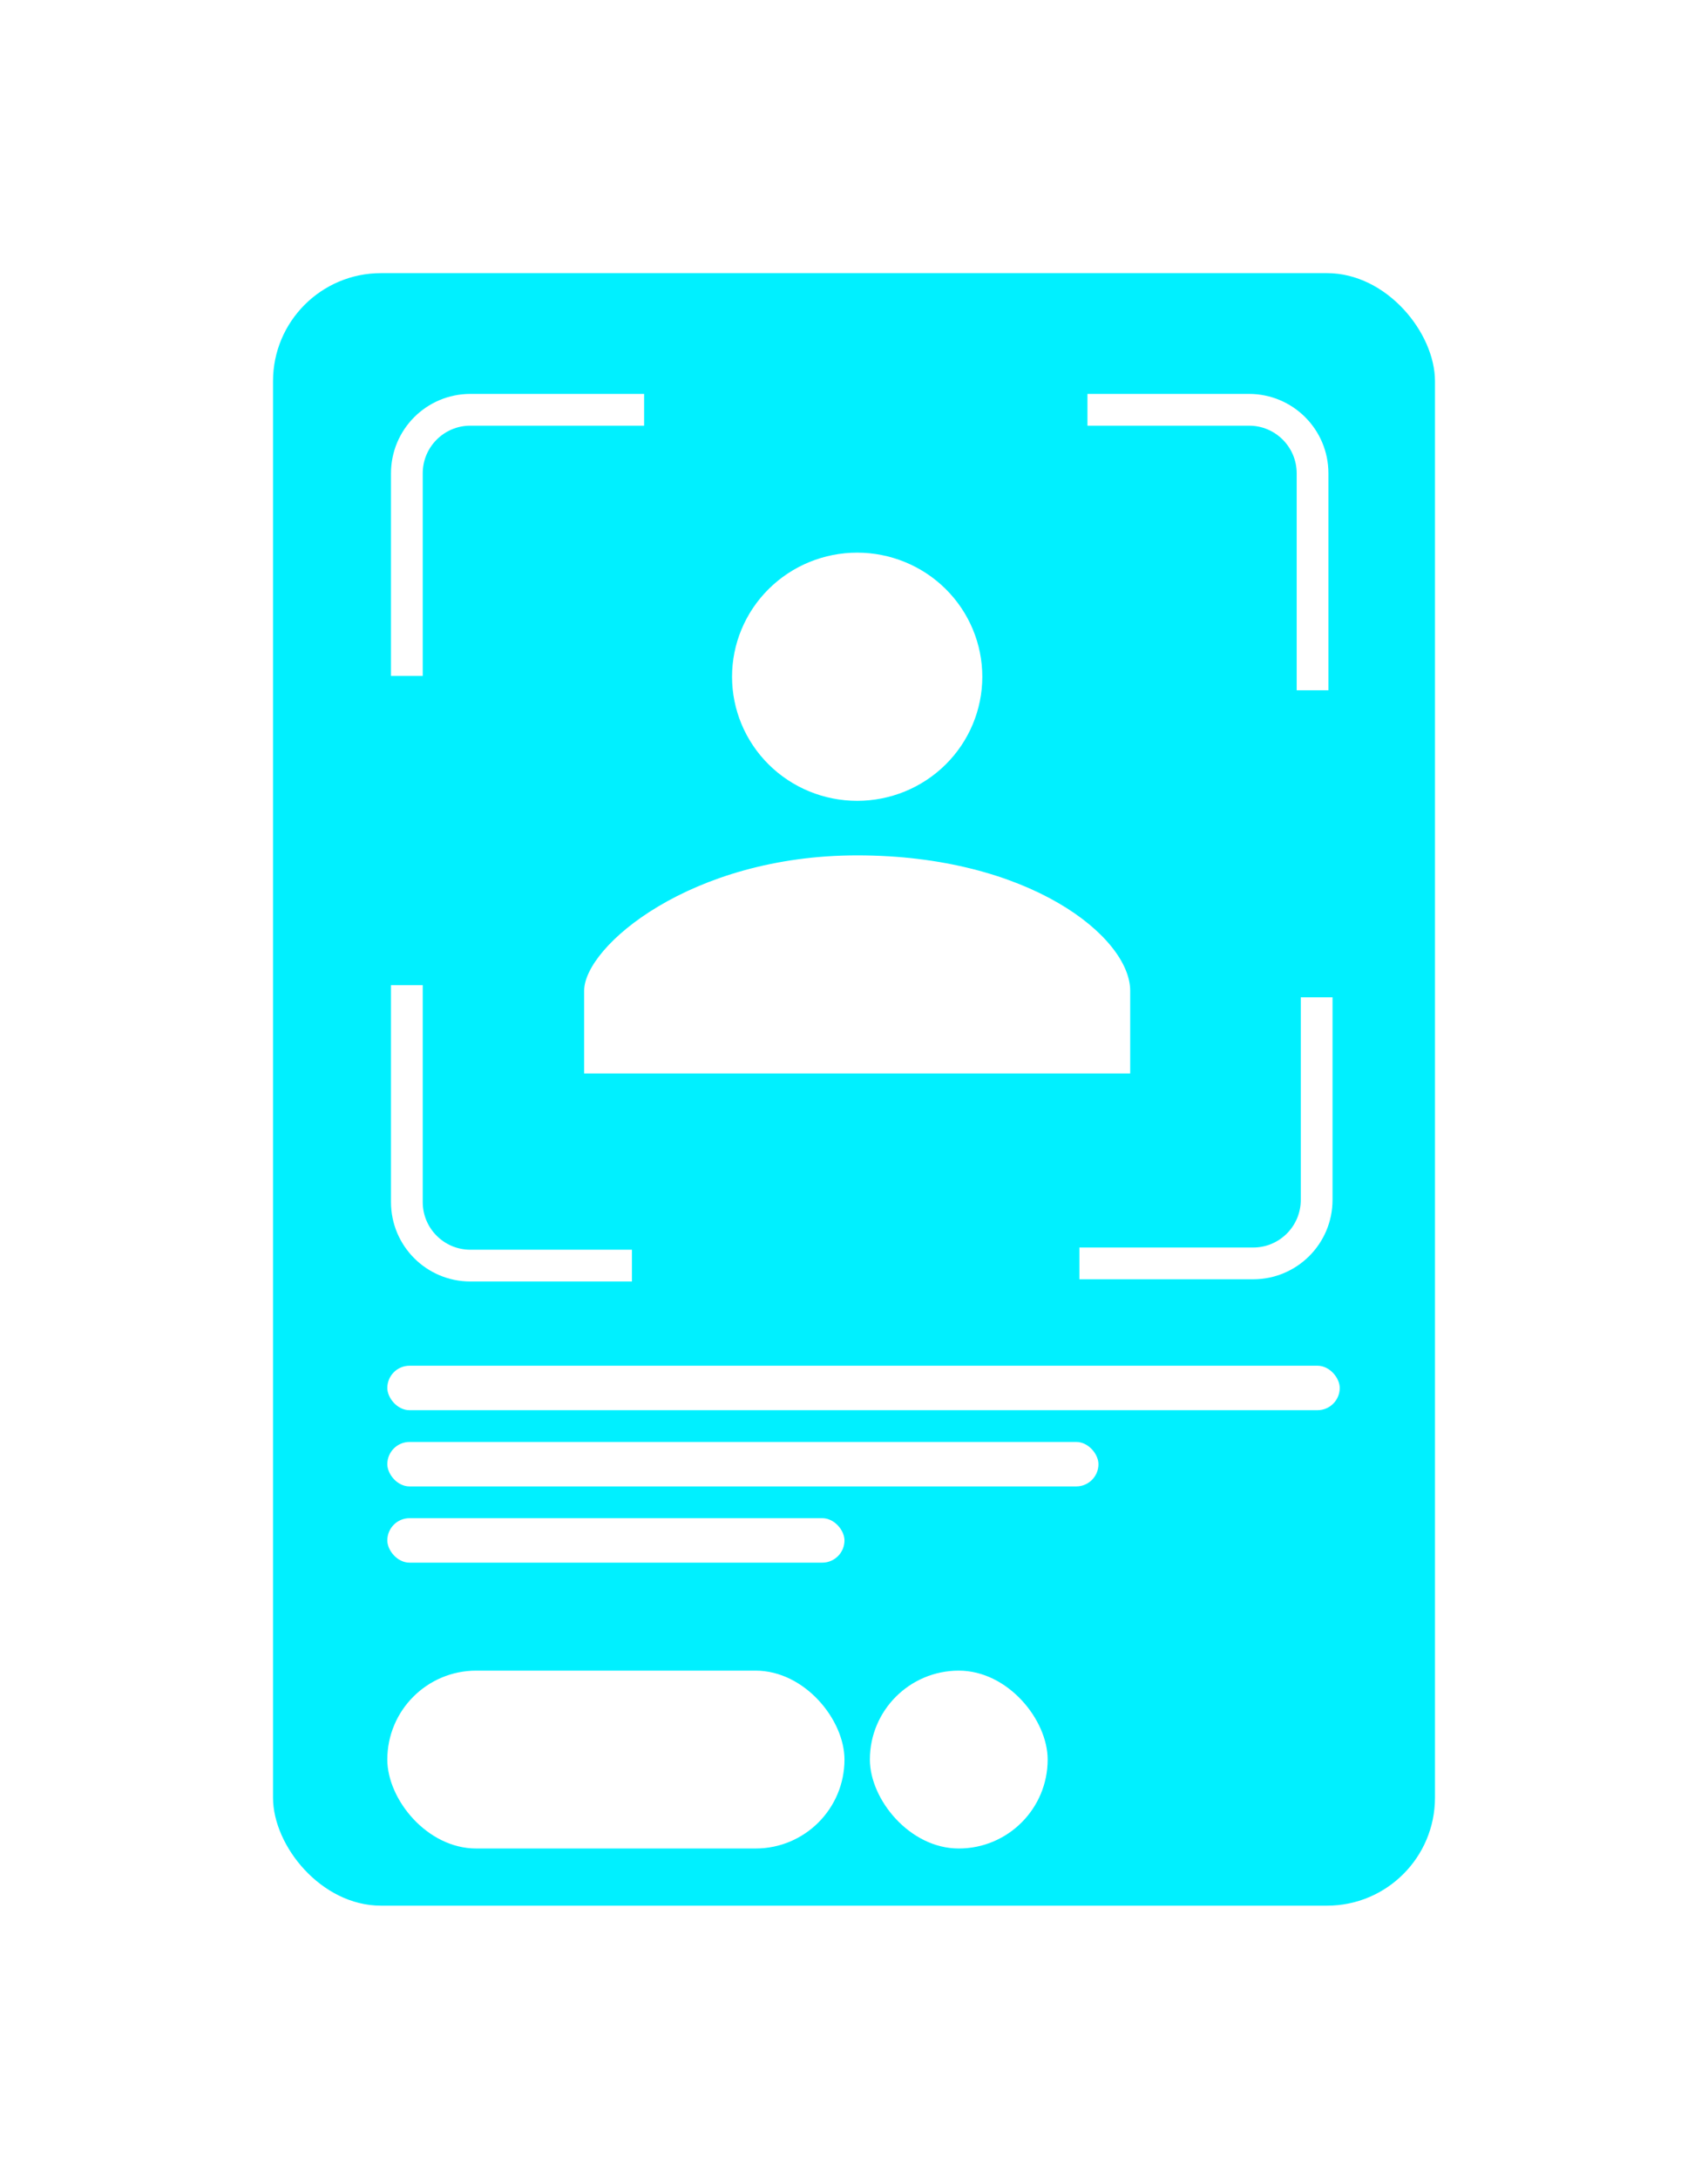 <svg width="269" height="343" viewBox="0 0 269 343" fill="none" xmlns="http://www.w3.org/2000/svg">
<g filter="url(#filter0_d_246_459)">
<rect x="43" y="43" width="183" height="257" rx="17" fill="#00F0FF"/>
</g>
<path d="M101.445 64.512H74.078C68.555 64.512 64.078 68.989 64.078 74.512V85.457V106.402" stroke="white" stroke-width="5"/>
<path d="M64.078 155.084L64.078 189.238C64.078 194.761 68.555 199.238 74.078 199.238H81.803H99.528" stroke="white" stroke-width="5"/>
<path d="M170 198.891H197.366C202.889 198.891 207.366 194.413 207.366 188.891V177.946V157.001" stroke="white" stroke-width="5"/>
<path d="M206.719 108.666V74.512C206.719 68.989 202.242 64.512 196.719 64.512H188.994L171.268 64.512" stroke="white" stroke-width="5"/>
<rect x="61" y="215" width="150" height="7" rx="3.5" fill="white"/>
<rect x="61" y="227" width="112" height="7" rx="3.5" fill="white"/>
<rect x="61" y="239" width="72" height="7" rx="3.5" fill="white"/>
<rect x="61" y="263" width="72" height="28" rx="14" fill="white"/>
<rect x="137" y="263" width="28" height="28" rx="14" fill="white"/>
<path d="M135 126.072C140.227 126.072 145.24 124.014 148.935 120.35C152.631 116.686 154.708 111.717 154.708 106.536C154.708 101.355 152.631 96.386 148.935 92.722C145.24 89.058 140.227 87 135 87C129.773 87 124.76 89.058 121.065 92.722C117.369 96.386 115.292 101.355 115.292 106.536C115.292 111.717 117.369 116.686 121.065 120.35C124.76 124.014 129.773 126.072 135 126.072ZM135 134.655C108.797 134.655 92 148.989 92 155.968V169H178V155.968C178 147.528 162.098 134.655 135 134.655Z" fill="white"/>
<defs>
<filter id="filter0_d_246_459" x="0" y="0" width="269" height="343" filterUnits="userSpaceOnUse" color-interpolation-filters="sRGB">
<feFlood flood-opacity="0" result="BackgroundImageFix"/>
<feColorMatrix in="SourceAlpha" type="matrix" values="0 0 0 0 0 0 0 0 0 0 0 0 0 0 0 0 0 0 127 0" result="hardAlpha"/>
<feOffset/>
<feGaussianBlur stdDeviation="21.5"/>
<feComposite in2="hardAlpha" operator="out"/>
<feColorMatrix type="matrix" values="0 0 0 0 0 0 0 0 0 0.941 0 0 0 0 1 0 0 0 0.3 0"/>
<feBlend mode="normal" in2="BackgroundImageFix" result="effect1_dropShadow_246_459"/>
<feBlend mode="normal" in="SourceGraphic" in2="effect1_dropShadow_246_459" result="shape"/>
</filter>
</defs>
</svg>
